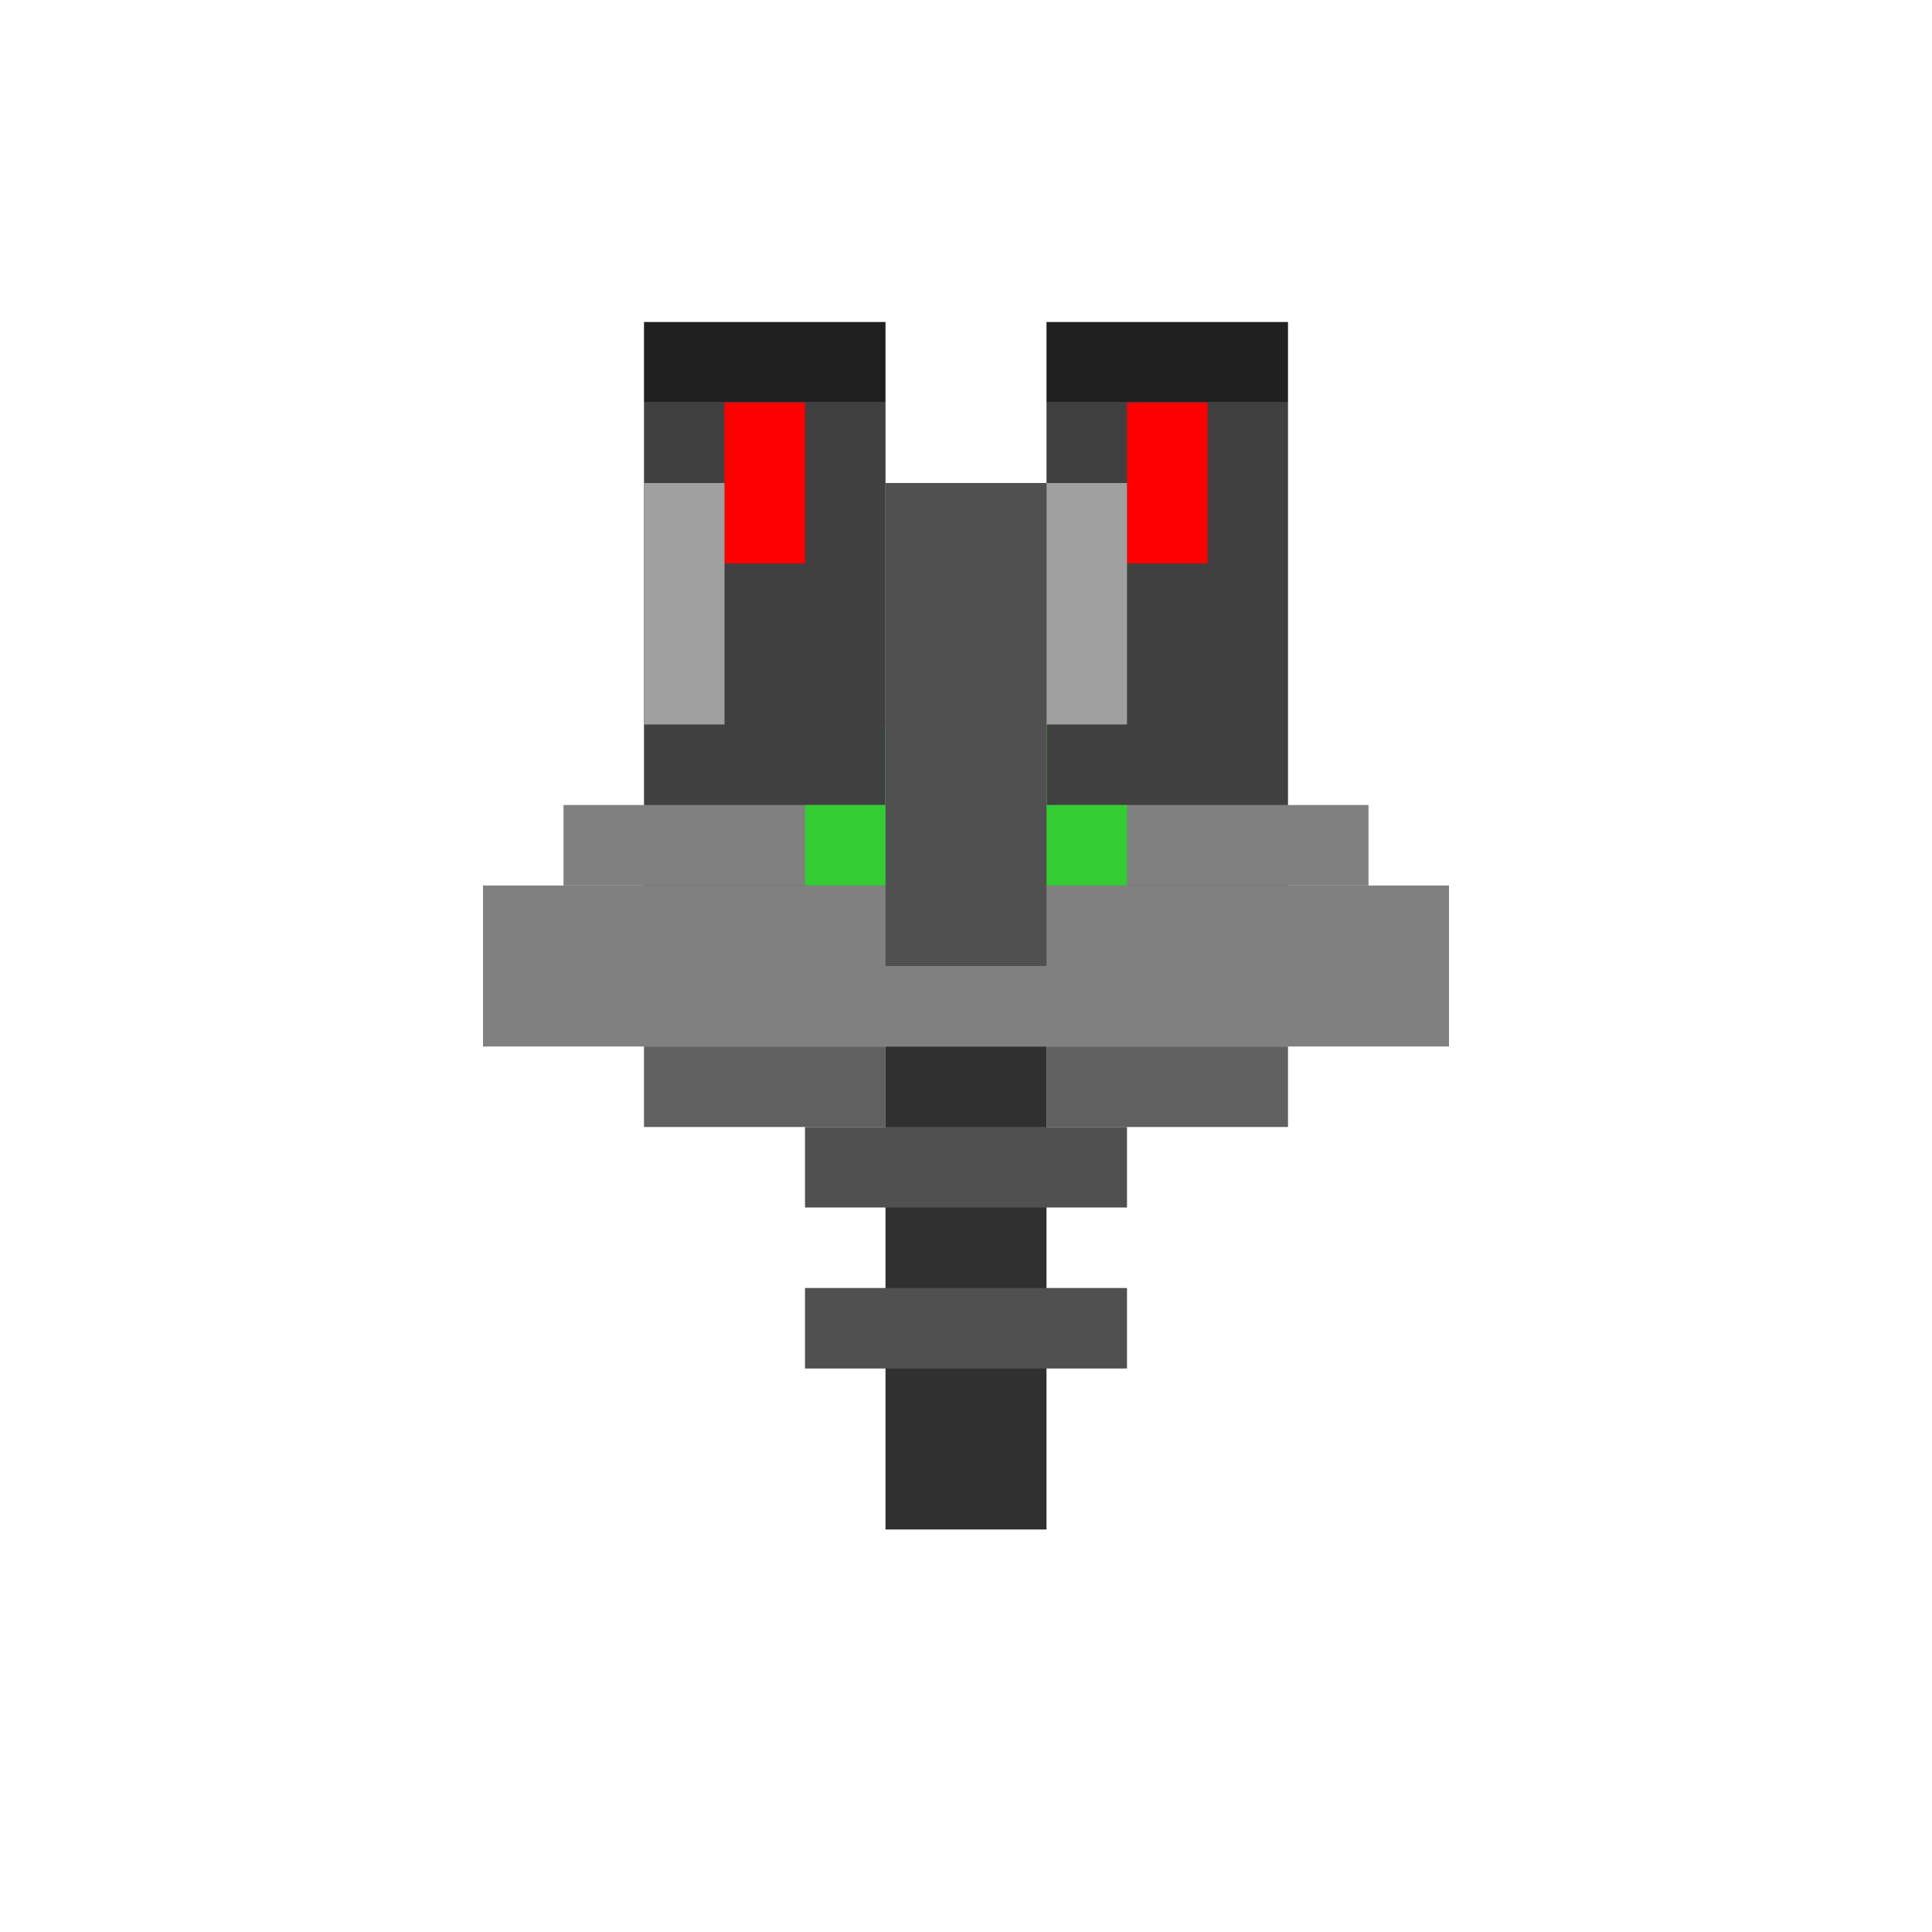 <svg viewBox="0 0 24 24" xmlns="http://www.w3.org/2000/svg">
  <!-- ミサイルランチャー（2連装） -->
  <!-- 発射管（2連装） -->
  <rect x="8" y="5" width="3" height="8" fill="#404040"/>
  <rect x="13" y="5" width="3" height="8" fill="#404040"/>
  
  <!-- 発射管の開口部 -->
  <rect x="8" y="4" width="3" height="1" fill="#202020"/>
  <rect x="13" y="4" width="3" height="1" fill="#202020"/>
  
  <!-- 発射管の底部 -->
  <rect x="8" y="13" width="3" height="1" fill="#606060"/>
  <rect x="13" y="13" width="3" height="1" fill="#606060"/>
  
  <!-- ミサイルの先端（赤い弾頭） -->
  <rect x="9" y="5" width="1" height="2" fill="#FF0000"/>
  <rect x="14" y="5" width="1" height="2" fill="#FF0000"/>
  
  <!-- 支持フレーム -->
  <rect x="7" y="10" width="10" height="1" fill="#808080"/>
  <rect x="6" y="11" width="12" height="2" fill="#808080"/>
  
  <!-- グリップ -->
  <rect x="11" y="13" width="2" height="5" fill="#303030"/>
  <rect x="10" y="14" width="4" height="1" fill="#505050"/>
  <rect x="10" y="16" width="4" height="1" fill="#505050"/>
  <rect x="11" y="18" width="2" height="1" fill="#303030"/>
  
  <!-- 照準器 -->
  <rect x="11" y="9" width="2" height="1" fill="#00FF00"/>
  <rect x="10" y="10" width="4" height="1" fill="#00FF00" opacity="0.6"/>
  
  <!-- メタリックハイライト -->
  <rect x="8" y="6" width="1" height="3" fill="#A0A0A0"/>
  <rect x="13" y="6" width="1" height="3" fill="#A0A0A0"/>
  
  <!-- 連結部 -->
  <rect x="11" y="6" width="2" height="6" fill="#505050"/>
</svg>